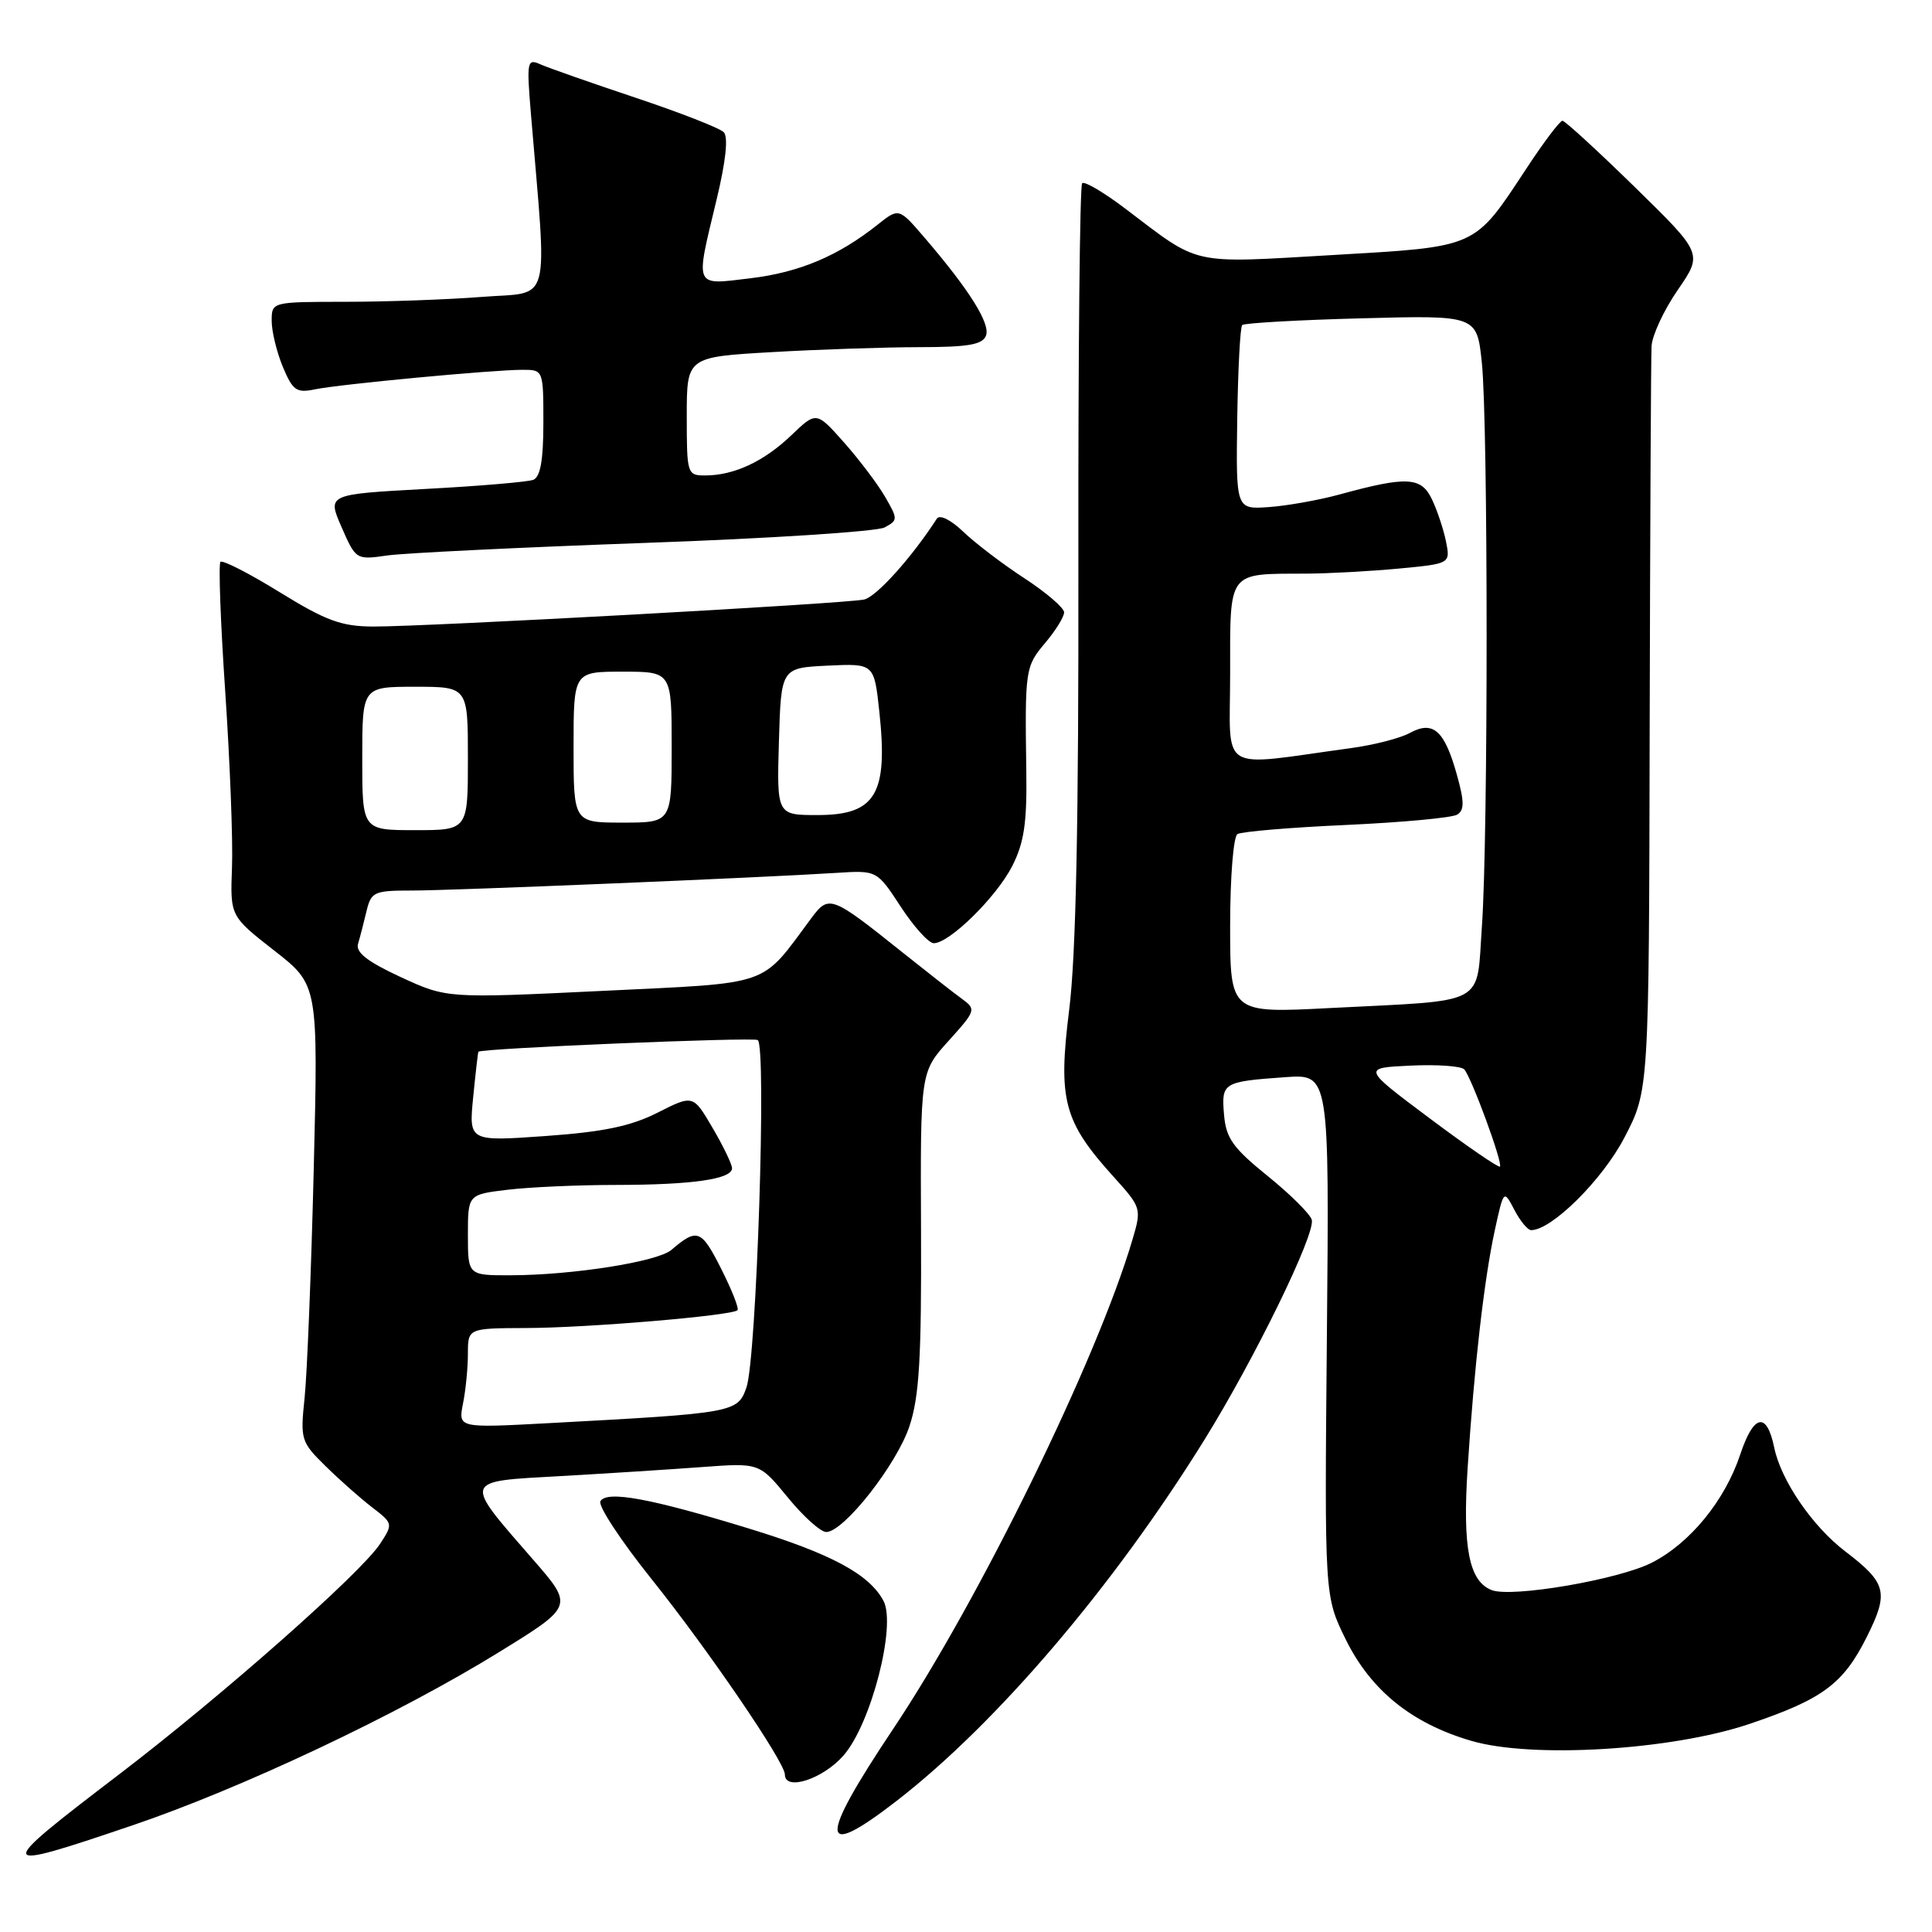 <?xml version="1.0" encoding="UTF-8" standalone="no"?>
<!DOCTYPE svg PUBLIC "-//W3C//DTD SVG 1.1//EN" "http://www.w3.org/Graphics/SVG/1.1/DTD/svg11.dtd" >
<svg xmlns="http://www.w3.org/2000/svg" xmlns:xlink="http://www.w3.org/1999/xlink" version="1.1" viewBox="0 0 256 256">
 <g >
 <path fill="currentColor"
d=" M 17.43 241.91 C 32.00 236.98 52.79 227.16 66.17 218.89 C 76.01 212.82 76.01 212.82 70.64 206.66 C 61.31 195.94 61.18 196.32 74.27 195.59 C 80.45 195.24 88.90 194.70 93.06 194.39 C 100.62 193.83 100.62 193.83 104.38 198.41 C 106.44 200.94 108.74 203.00 109.48 203.00 C 111.80 203.00 118.82 194.07 120.51 188.97 C 121.81 185.05 122.11 179.95 122.04 163.07 C 121.95 142.06 121.95 142.06 125.69 137.92 C 129.31 133.91 129.37 133.74 127.46 132.35 C 126.38 131.57 122.85 128.80 119.60 126.21 C 110.13 118.64 109.84 118.53 107.50 121.67 C 100.67 130.85 102.57 130.19 79.78 131.30 C 59.22 132.29 59.22 132.29 53.10 129.47 C 48.70 127.43 47.11 126.20 47.44 125.07 C 47.70 124.21 48.20 122.26 48.56 120.75 C 49.18 118.17 49.55 118.00 54.60 118.00 C 60.00 118.00 100.84 116.30 110.85 115.66 C 116.20 115.32 116.20 115.32 119.35 120.14 C 121.08 122.79 123.05 124.97 123.72 124.98 C 125.78 125.01 132.01 118.89 134.12 114.77 C 135.70 111.66 136.09 109.05 135.99 102.18 C 135.80 88.67 135.85 88.33 138.50 85.18 C 139.88 83.55 141.00 81.73 141.00 81.14 C 141.00 80.55 138.64 78.52 135.75 76.63 C 132.86 74.75 129.22 71.97 127.64 70.46 C 126.00 68.88 124.52 68.15 124.14 68.72 C 120.83 73.85 116.13 79.08 114.50 79.44 C 112.06 79.99 56.49 83.04 49.45 83.02 C 45.23 83.00 43.21 82.26 37.06 78.47 C 33.03 75.98 29.49 74.17 29.21 74.45 C 28.94 74.73 29.22 82.51 29.85 91.73 C 30.47 100.95 30.88 111.40 30.74 114.95 C 30.50 121.39 30.50 121.39 36.33 125.95 C 42.17 130.50 42.17 130.50 41.57 155.00 C 41.24 168.47 40.69 182.08 40.36 185.23 C 39.78 190.75 39.88 191.07 43.13 194.26 C 44.98 196.08 47.76 198.54 49.31 199.73 C 52.08 201.86 52.10 201.92 50.36 204.57 C 47.83 208.44 29.40 224.72 15.80 235.10 C -0.93 247.87 -0.87 248.11 17.43 241.91 Z  M 118.83 238.61 C 132.11 228.32 147.57 210.17 159.63 190.72 C 166.26 180.02 174.29 163.57 173.82 161.64 C 173.64 160.91 171.03 158.30 168.00 155.85 C 163.36 152.10 162.45 150.82 162.19 147.69 C 161.83 143.45 162.04 143.32 170.32 142.73 C 176.14 142.32 176.14 142.32 175.82 176.91 C 175.50 211.50 175.50 211.50 178.30 217.20 C 181.63 223.98 187.07 228.38 194.99 230.68 C 203.04 233.03 221.43 231.91 231.72 228.46 C 241.50 225.17 244.25 223.14 247.38 216.86 C 250.31 210.99 249.99 209.76 244.51 205.57 C 240.16 202.26 235.99 196.16 235.10 191.84 C 234.11 187.01 232.38 187.35 230.59 192.73 C 228.56 198.83 223.95 204.48 218.86 207.07 C 214.49 209.30 200.33 211.73 197.67 210.70 C 194.66 209.55 193.78 205.10 194.47 194.50 C 195.35 180.93 196.65 169.59 198.06 163.06 C 199.25 157.62 199.25 157.62 200.66 160.31 C 201.43 161.79 202.43 163.00 202.88 163.00 C 205.61 163.00 212.31 156.35 215.23 150.76 C 218.50 144.50 218.50 144.50 218.59 96.50 C 218.65 70.10 218.76 47.31 218.84 45.86 C 218.93 44.41 220.49 41.05 222.32 38.41 C 225.63 33.60 225.63 33.60 216.63 24.80 C 211.68 19.96 207.36 16.00 207.03 16.00 C 206.70 16.00 204.57 18.81 202.31 22.25 C 195.24 32.97 195.94 32.66 176.50 33.80 C 157.58 34.90 159.11 35.24 149.22 27.73 C 146.32 25.52 143.70 23.97 143.39 24.28 C 143.08 24.59 142.86 47.04 142.89 74.17 C 142.94 108.89 142.58 126.56 141.67 133.82 C 140.18 145.76 140.93 148.60 147.55 155.92 C 151.25 160.02 151.28 160.12 150.05 164.28 C 145.39 180.08 129.78 211.99 118.35 229.09 C 108.38 244.01 108.51 246.60 118.83 238.61 Z  M 111.77 232.61 C 115.42 228.45 118.80 215.36 117.06 212.11 C 115.17 208.58 110.12 205.87 99.21 202.53 C 86.19 198.54 80.44 197.48 79.56 198.91 C 79.20 199.49 82.25 204.13 86.33 209.23 C 93.79 218.54 104.00 233.50 104.00 235.13 C 104.00 237.37 109.02 235.75 111.77 232.61 Z  M 85.43 71.94 C 101.89 71.36 116.19 70.43 117.21 69.89 C 118.99 68.94 118.99 68.79 117.28 65.83 C 116.30 64.14 113.85 60.90 111.84 58.63 C 108.17 54.50 108.17 54.50 104.84 57.69 C 101.21 61.16 97.25 63.00 93.43 63.00 C 91.06 63.00 91.00 62.80 91.00 55.15 C 91.00 47.31 91.00 47.31 102.25 46.66 C 108.44 46.30 117.23 46.01 121.78 46.00 C 128.28 46.00 130.19 45.67 130.65 44.47 C 131.25 42.89 128.45 38.42 122.53 31.52 C 119.11 27.53 119.11 27.53 116.30 29.76 C 111.09 33.91 105.93 36.09 99.45 36.87 C 91.88 37.78 92.11 38.28 94.94 26.50 C 96.18 21.35 96.52 18.15 95.90 17.52 C 95.37 16.97 90.11 14.92 84.22 12.95 C 78.32 10.98 72.65 8.99 71.62 8.53 C 69.84 7.73 69.77 8.10 70.35 15.09 C 72.52 41.08 73.18 38.61 63.87 39.34 C 59.26 39.70 51.11 39.99 45.75 39.99 C 36.00 40.00 36.00 40.00 36.00 42.53 C 36.00 43.92 36.67 46.66 37.48 48.62 C 38.79 51.75 39.29 52.10 41.73 51.59 C 45.01 50.91 65.31 49.00 69.25 49.00 C 71.99 49.00 72.00 49.03 72.00 56.03 C 72.00 60.98 71.60 63.21 70.66 63.58 C 69.93 63.86 63.48 64.41 56.34 64.79 C 43.36 65.50 43.36 65.50 45.26 69.85 C 47.15 74.17 47.19 74.20 51.33 73.60 C 53.62 73.28 68.97 72.53 85.43 71.94 Z  M 61.35 185.98 C 61.71 184.20 62.00 181.23 62.00 179.38 C 62.00 176.00 62.00 176.00 69.75 175.97 C 77.82 175.95 97.01 174.33 97.72 173.61 C 97.95 173.38 96.96 170.89 95.53 168.06 C 92.92 162.90 92.38 162.70 88.95 165.63 C 87.12 167.18 75.94 168.95 67.75 168.98 C 62.00 169.00 62.00 169.00 62.00 163.64 C 62.00 158.28 62.00 158.28 67.25 157.65 C 70.14 157.30 76.61 157.01 81.62 157.01 C 91.72 157.00 97.00 156.24 97.00 154.80 C 97.00 154.28 95.84 151.87 94.42 149.45 C 91.84 145.05 91.84 145.05 87.14 147.43 C 83.58 149.23 79.98 149.98 72.28 150.53 C 62.12 151.25 62.12 151.25 62.70 145.37 C 63.02 142.14 63.33 139.44 63.39 139.36 C 63.75 138.91 99.66 137.41 100.40 137.81 C 101.60 138.47 100.25 179.97 98.91 183.84 C 97.74 187.18 97.35 187.25 72.60 188.58 C 60.71 189.22 60.71 189.22 61.35 185.98 Z  M 48.00 100.50 C 48.00 91.00 48.00 91.00 55.00 91.00 C 62.00 91.00 62.00 91.00 62.00 100.50 C 62.00 110.00 62.00 110.00 55.00 110.00 C 48.00 110.00 48.00 110.00 48.00 100.50 Z  M 76.00 99.00 C 76.00 89.00 76.00 89.00 82.50 89.00 C 89.00 89.00 89.00 89.00 89.00 99.00 C 89.00 109.00 89.00 109.00 82.50 109.00 C 76.00 109.00 76.00 109.00 76.00 99.00 Z  M 103.21 98.25 C 103.50 88.50 103.50 88.50 109.67 88.20 C 115.83 87.91 115.83 87.91 116.52 94.34 C 117.69 105.23 116.03 108.00 108.34 108.00 C 102.93 108.00 102.93 108.00 103.21 98.25 Z  M 189.46 148.20 C 180.50 141.50 180.50 141.50 186.90 141.20 C 190.42 141.03 193.62 141.26 194.02 141.70 C 194.98 142.75 199.17 154.17 198.75 154.58 C 198.57 154.76 194.39 151.89 189.46 148.20 Z  M 163.00 122.69 C 163.00 116.26 163.43 110.85 163.97 110.52 C 164.51 110.19 171.01 109.64 178.41 109.31 C 185.81 108.97 192.42 108.36 193.09 107.94 C 194.05 107.35 194.04 106.20 193.03 102.61 C 191.40 96.77 189.89 95.44 186.81 97.12 C 185.54 97.82 182.03 98.72 179.00 99.13 C 161.14 101.56 163.00 102.71 163.00 89.26 C 163.00 75.50 162.59 76.05 173.00 76.01 C 176.03 76.00 181.58 75.69 185.34 75.34 C 192.19 74.69 192.19 74.69 191.60 71.74 C 191.27 70.12 190.43 67.60 189.73 66.14 C 188.31 63.18 186.41 63.08 177.50 65.52 C 174.75 66.27 170.54 67.02 168.14 67.19 C 163.77 67.50 163.77 67.50 163.94 55.53 C 164.04 48.94 164.33 43.34 164.60 43.07 C 164.86 42.81 171.97 42.40 180.38 42.18 C 195.69 41.77 195.69 41.77 196.35 48.03 C 197.19 56.10 197.20 110.92 196.36 122.76 C 195.60 133.43 197.36 132.49 176.25 133.57 C 163.00 134.26 163.00 134.26 163.00 122.69 Z "/>
</g>
</svg>